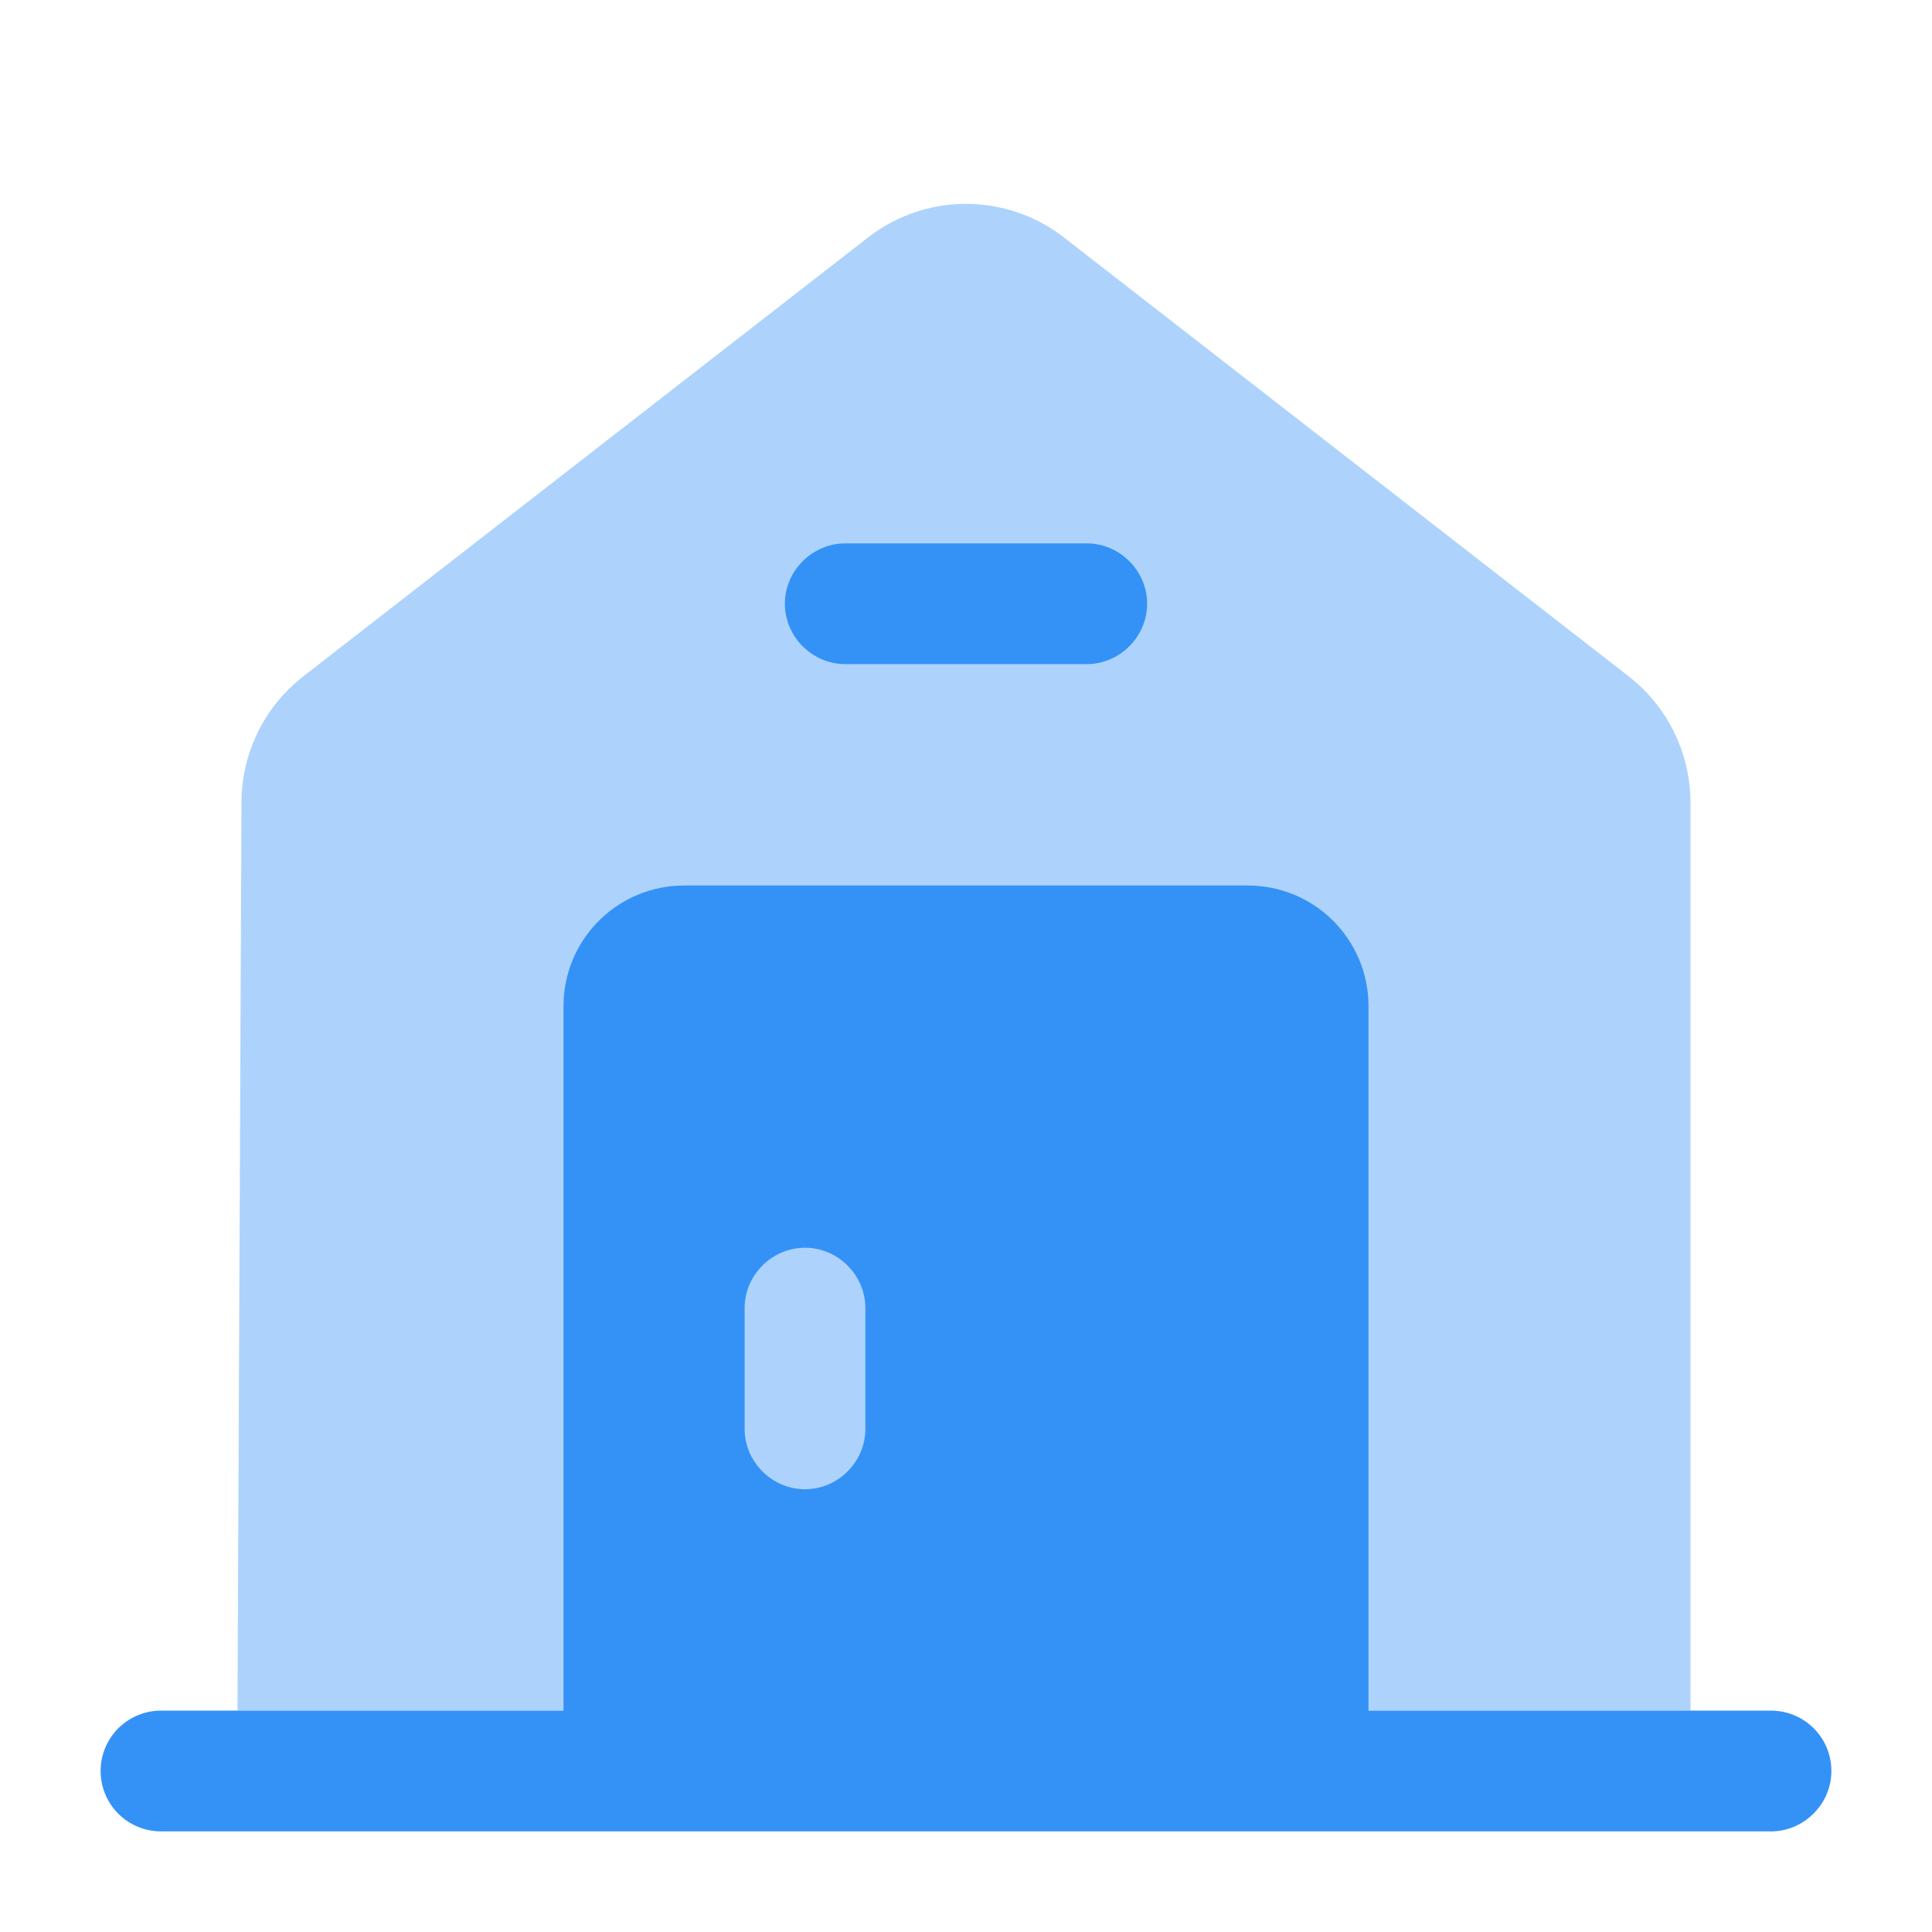 <svg xmlns="http://www.w3.org/2000/svg" width="24" height="24" fill="none" viewBox="0 0 24 24"><path fill="#3492f7" d="M22.75 22c0 .41-.34.75-.75.75H2a.749.749 0 1 1 0-1.5h20c.41 0 .75.33.75.75"/><path fill="#3492f7" d="M21 9.98v11.27H2.95L3 9.97c0-.61.28-1.19.77-1.57l7-5.44c.72-.57 1.74-.57 2.46 0l7 5.44c.49.38.77.96.77 1.58" opacity=".4"/><path fill="#3492f7" d="M13.5 8.25h-3c-.41 0-.75-.34-.75-.75s.34-.75.75-.75h3c.41 0 .75.34.75.75s-.34.75-.75.75m2 2.75h-7c-.83 0-1.5.67-1.5 1.5V22h10v-9.5c0-.83-.67-1.5-1.5-1.5m-4.75 6.75c0 .41-.34.75-.75.75s-.75-.34-.75-.75v-1.5c0-.41.34-.75.75-.75s.75.34.75.75z"/></svg>
